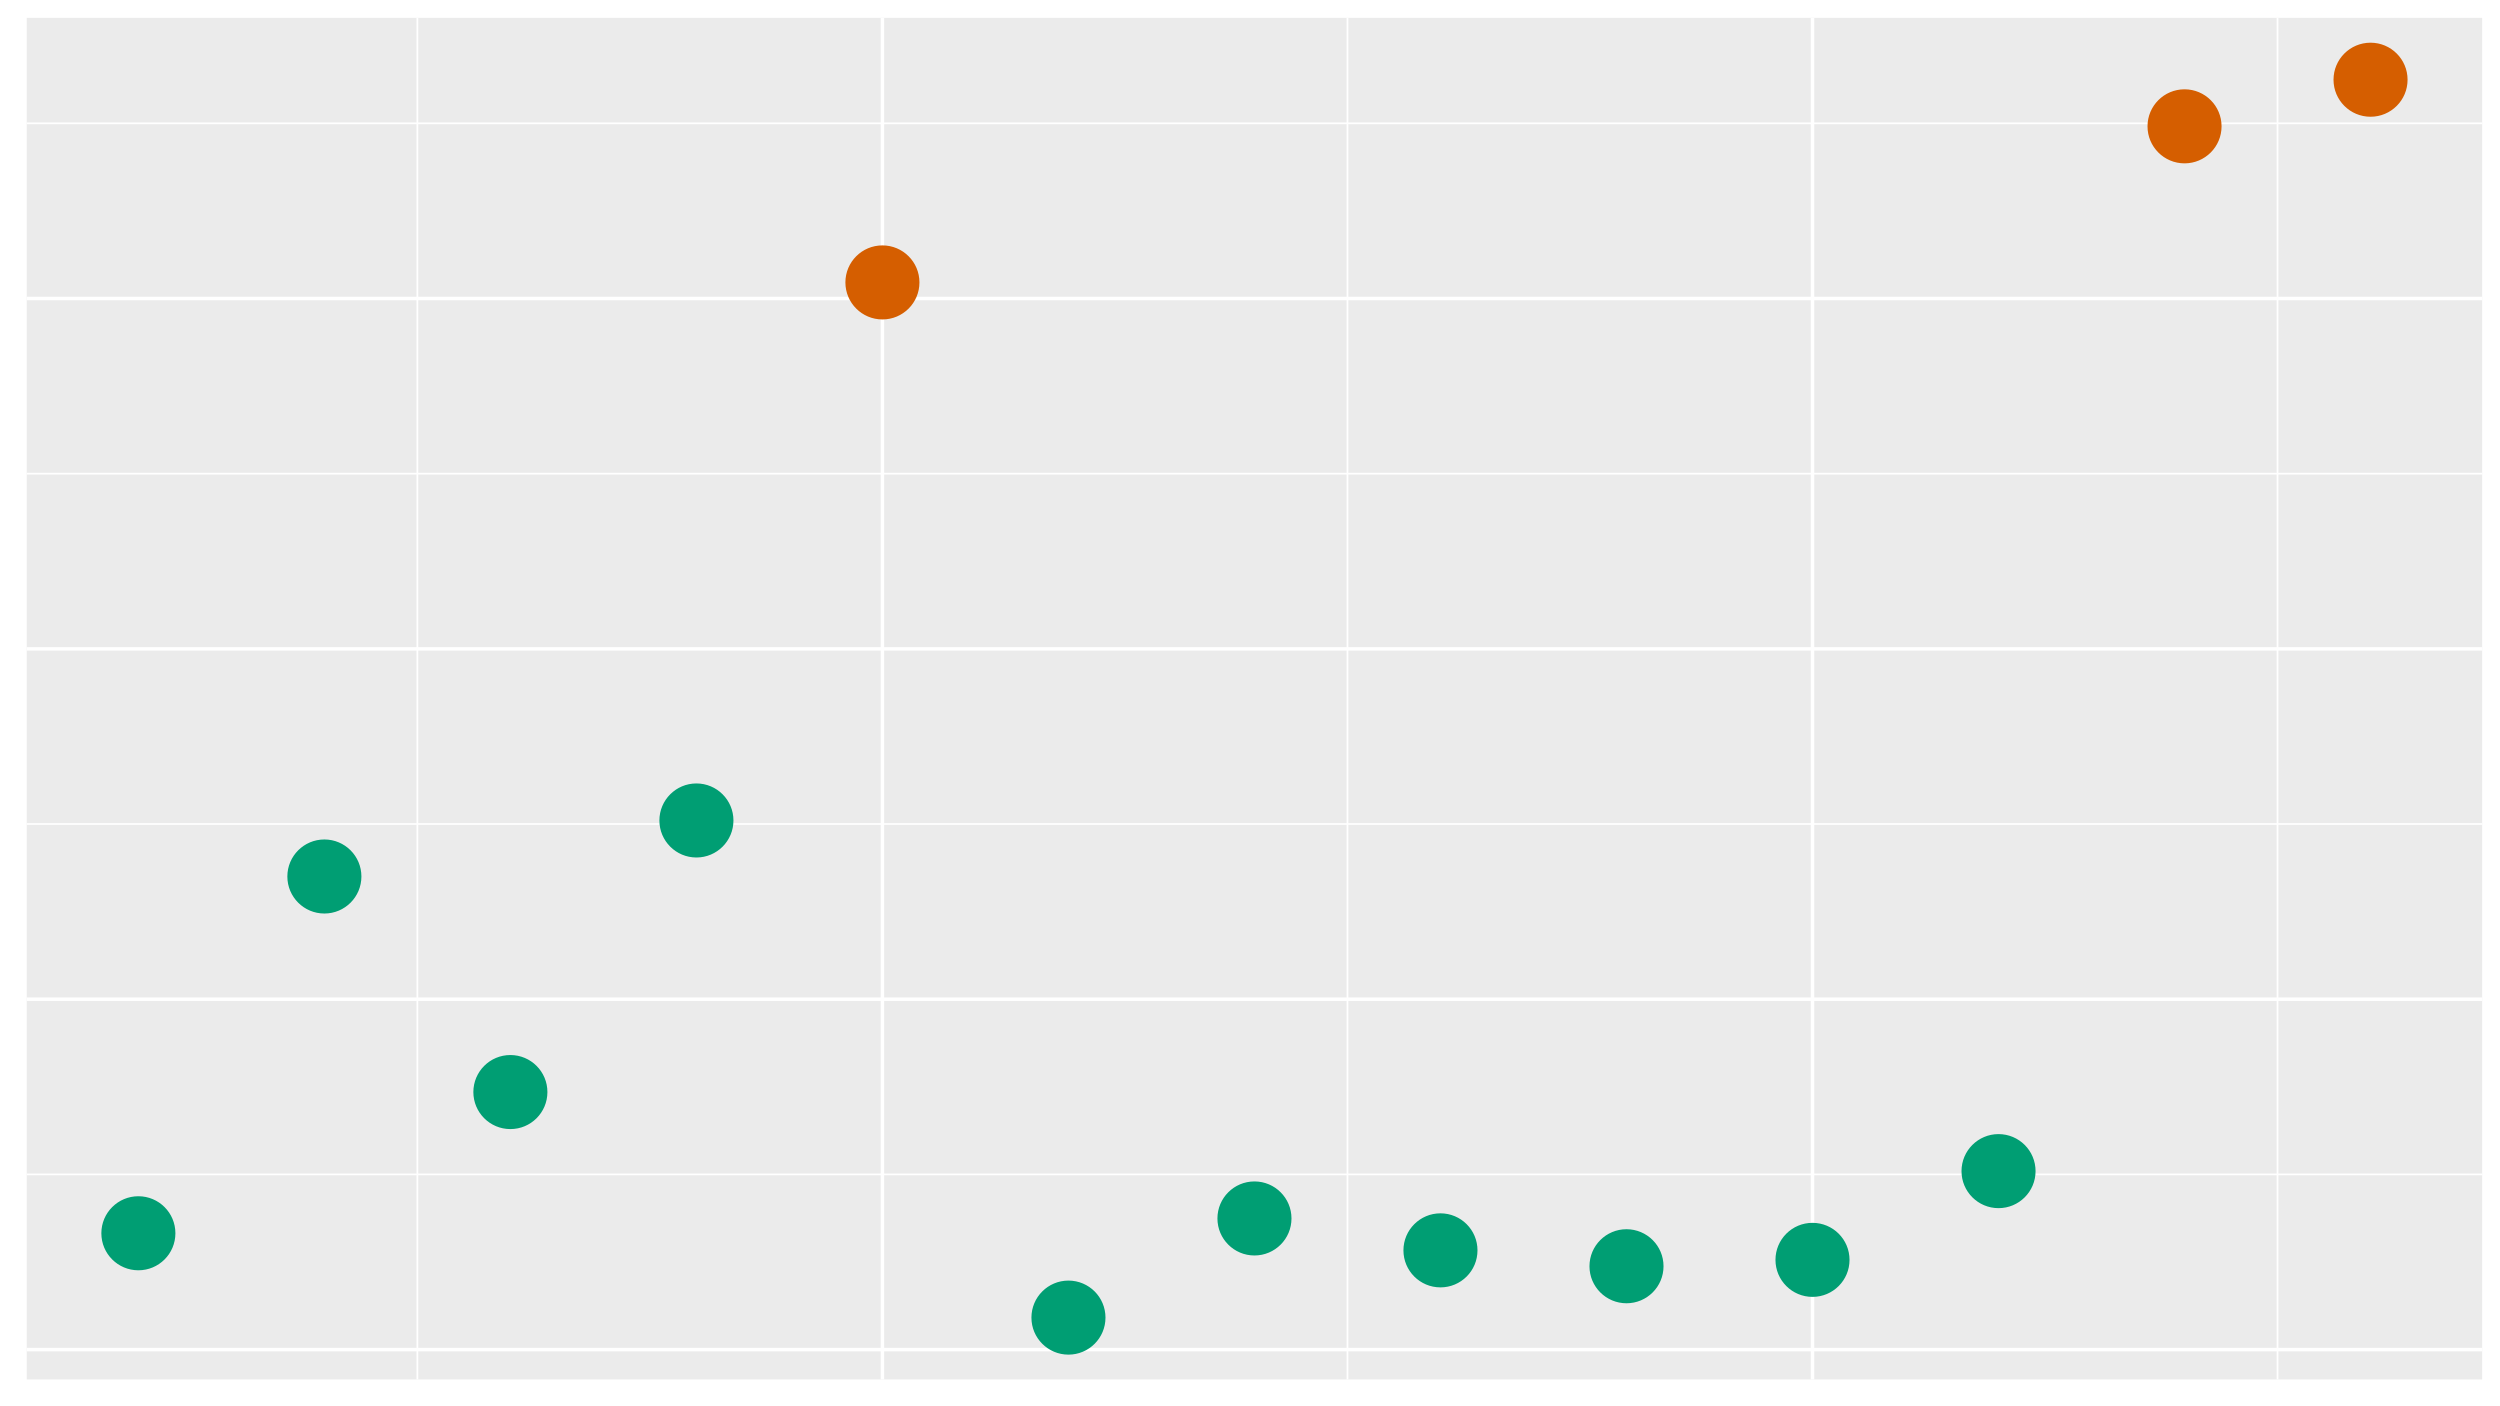 <?xml version='1.0' encoding='UTF-8' ?>
<svg xmlns='http://www.w3.org/2000/svg' xmlns:xlink='http://www.w3.org/1999/xlink' viewBox='0 0 768.00 432.00'>
<defs>
  <style type='text/css'><![CDATA[
    line, polyline, polygon, path, rect, circle {
      fill: none;
      stroke: #000000;
      stroke-linecap: round;
      stroke-linejoin: round;
      stroke-miterlimit: 10.00;
    }
  ]]></style>
</defs>
<rect width='100%' height='100%' style='stroke: none; fill: #FFFFFF;'/>
<rect x='0.00' y='0.00' width='768.00' height='432.00' style='stroke-width: 1.07; stroke: #FFFFFF; fill: #FFFFFF;' />
<defs>
  <clipPath id='cpOC4yMnw3NjIuNTJ8NDIzLjc4fDUuNDg='>
    <rect x='8.22' y='5.48' width='754.30' height='418.30' />
  </clipPath>
</defs>
<rect x='8.22' y='5.48' width='754.30' height='418.30' style='stroke-width: 1.07; stroke: none; fill: #EBEBEB;' clip-path='url(#cpOC4yMnw3NjIuNTJ8NDIzLjc4fDUuNDg=)' />
<polyline points='8.22,360.77 762.52,360.77 ' style='stroke-width: 0.53; stroke: #FFFFFF; stroke-linecap: butt;' clip-path='url(#cpOC4yMnw3NjIuNTJ8NDIzLjc4fDUuNDg=)' />
<polyline points='8.22,253.14 762.52,253.14 ' style='stroke-width: 0.53; stroke: #FFFFFF; stroke-linecap: butt;' clip-path='url(#cpOC4yMnw3NjIuNTJ8NDIzLjc4fDUuNDg=)' />
<polyline points='8.22,145.51 762.52,145.51 ' style='stroke-width: 0.53; stroke: #FFFFFF; stroke-linecap: butt;' clip-path='url(#cpOC4yMnw3NjIuNTJ8NDIzLjc4fDUuNDg=)' />
<polyline points='8.22,37.88 762.52,37.88 ' style='stroke-width: 0.53; stroke: #FFFFFF; stroke-linecap: butt;' clip-path='url(#cpOC4yMnw3NjIuNTJ8NDIzLjc4fDUuNDg=)' />
<polyline points='128.22,423.78 128.22,5.48 ' style='stroke-width: 0.53; stroke: #FFFFFF; stroke-linecap: butt;' clip-path='url(#cpOC4yMnw3NjIuNTJ8NDIzLjc4fDUuNDg=)' />
<polyline points='413.94,423.78 413.94,5.48 ' style='stroke-width: 0.53; stroke: #FFFFFF; stroke-linecap: butt;' clip-path='url(#cpOC4yMnw3NjIuNTJ8NDIzLjc4fDUuNDg=)' />
<polyline points='699.66,423.78 699.66,5.48 ' style='stroke-width: 0.53; stroke: #FFFFFF; stroke-linecap: butt;' clip-path='url(#cpOC4yMnw3NjIuNTJ8NDIzLjc4fDUuNDg=)' />
<polyline points='8.22,414.59 762.52,414.59 ' style='stroke-width: 1.07; stroke: #FFFFFF; stroke-linecap: butt;' clip-path='url(#cpOC4yMnw3NjIuNTJ8NDIzLjc4fDUuNDg=)' />
<polyline points='8.22,306.96 762.52,306.96 ' style='stroke-width: 1.07; stroke: #FFFFFF; stroke-linecap: butt;' clip-path='url(#cpOC4yMnw3NjIuNTJ8NDIzLjc4fDUuNDg=)' />
<polyline points='8.22,199.33 762.52,199.33 ' style='stroke-width: 1.07; stroke: #FFFFFF; stroke-linecap: butt;' clip-path='url(#cpOC4yMnw3NjIuNTJ8NDIzLjc4fDUuNDg=)' />
<polyline points='8.22,91.70 762.52,91.70 ' style='stroke-width: 1.07; stroke: #FFFFFF; stroke-linecap: butt;' clip-path='url(#cpOC4yMnw3NjIuNTJ8NDIzLjc4fDUuNDg=)' />
<polyline points='271.08,423.78 271.08,5.48 ' style='stroke-width: 1.07; stroke: #FFFFFF; stroke-linecap: butt;' clip-path='url(#cpOC4yMnw3NjIuNTJ8NDIzLjc4fDUuNDg=)' />
<polyline points='556.80,423.78 556.80,5.48 ' style='stroke-width: 1.07; stroke: #FFFFFF; stroke-linecap: butt;' clip-path='url(#cpOC4yMnw3NjIuNTJ8NDIzLjc4fDUuNDg=)' />
<circle cx='42.51' cy='378.86' r='11.02' style='stroke-width: 0.71; stroke: #009E73; fill: #009E73;' clip-path='url(#cpOC4yMnw3NjIuNTJ8NDIzLjc4fDUuNDg=)' />
<circle cx='99.65' cy='269.26' r='11.02' style='stroke-width: 0.71; stroke: #009E73; fill: #009E73;' clip-path='url(#cpOC4yMnw3NjIuNTJ8NDIzLjc4fDUuNDg=)' />
<circle cx='156.79' cy='335.48' r='11.02' style='stroke-width: 0.71; stroke: #009E73; fill: #009E73;' clip-path='url(#cpOC4yMnw3NjIuNTJ8NDIzLjc4fDUuNDg=)' />
<circle cx='213.94' cy='252.05' r='11.02' style='stroke-width: 0.71; stroke: #009E73; fill: #009E73;' clip-path='url(#cpOC4yMnw3NjIuNTJ8NDIzLjc4fDUuNDg=)' />
<circle cx='328.23' cy='404.77' r='11.02' style='stroke-width: 0.71; stroke: #009E73; fill: #009E73;' clip-path='url(#cpOC4yMnw3NjIuNTJ8NDIzLjc4fDUuNDg=)' />
<circle cx='385.37' cy='374.31' r='11.02' style='stroke-width: 0.71; stroke: #009E73; fill: #009E73;' clip-path='url(#cpOC4yMnw3NjIuNTJ8NDIzLjc4fDUuNDg=)' />
<circle cx='442.51' cy='384.11' r='11.02' style='stroke-width: 0.71; stroke: #009E73; fill: #009E73;' clip-path='url(#cpOC4yMnw3NjIuNTJ8NDIzLjc4fDUuNDg=)' />
<circle cx='499.66' cy='388.99' r='11.02' style='stroke-width: 0.71; stroke: #009E73; fill: #009E73;' clip-path='url(#cpOC4yMnw3NjIuNTJ8NDIzLjc4fDUuNDg=)' />
<circle cx='556.80' cy='387.03' r='11.02' style='stroke-width: 0.71; stroke: #009E73; fill: #009E73;' clip-path='url(#cpOC4yMnw3NjIuNTJ8NDIzLjc4fDUuNDg=)' />
<circle cx='613.95' cy='359.77' r='11.02' style='stroke-width: 0.71; stroke: #009E73; fill: #009E73;' clip-path='url(#cpOC4yMnw3NjIuNTJ8NDIzLjc4fDUuNDg=)' />
<circle cx='271.08' cy='86.76' r='11.02' style='stroke-width: 0.71; stroke: #D55E00; fill: #D55E00;' clip-path='url(#cpOC4yMnw3NjIuNTJ8NDIzLjc4fDUuNDg=)' />
<circle cx='671.09' cy='38.81' r='11.02' style='stroke-width: 0.71; stroke: #D55E00; fill: #D55E00;' clip-path='url(#cpOC4yMnw3NjIuNTJ8NDIzLjc4fDUuNDg=)' />
<circle cx='728.23' cy='24.49' r='11.02' style='stroke-width: 0.71; stroke: #D55E00; fill: #D55E00;' clip-path='url(#cpOC4yMnw3NjIuNTJ8NDIzLjc4fDUuNDg=)' />
<defs>
  <clipPath id='cpMC4wMHw3NjguMDB8NDMyLjAwfDAuMDA='>
    <rect x='0.00' y='0.00' width='768.00' height='432.00' />
  </clipPath>
</defs>
</svg>
